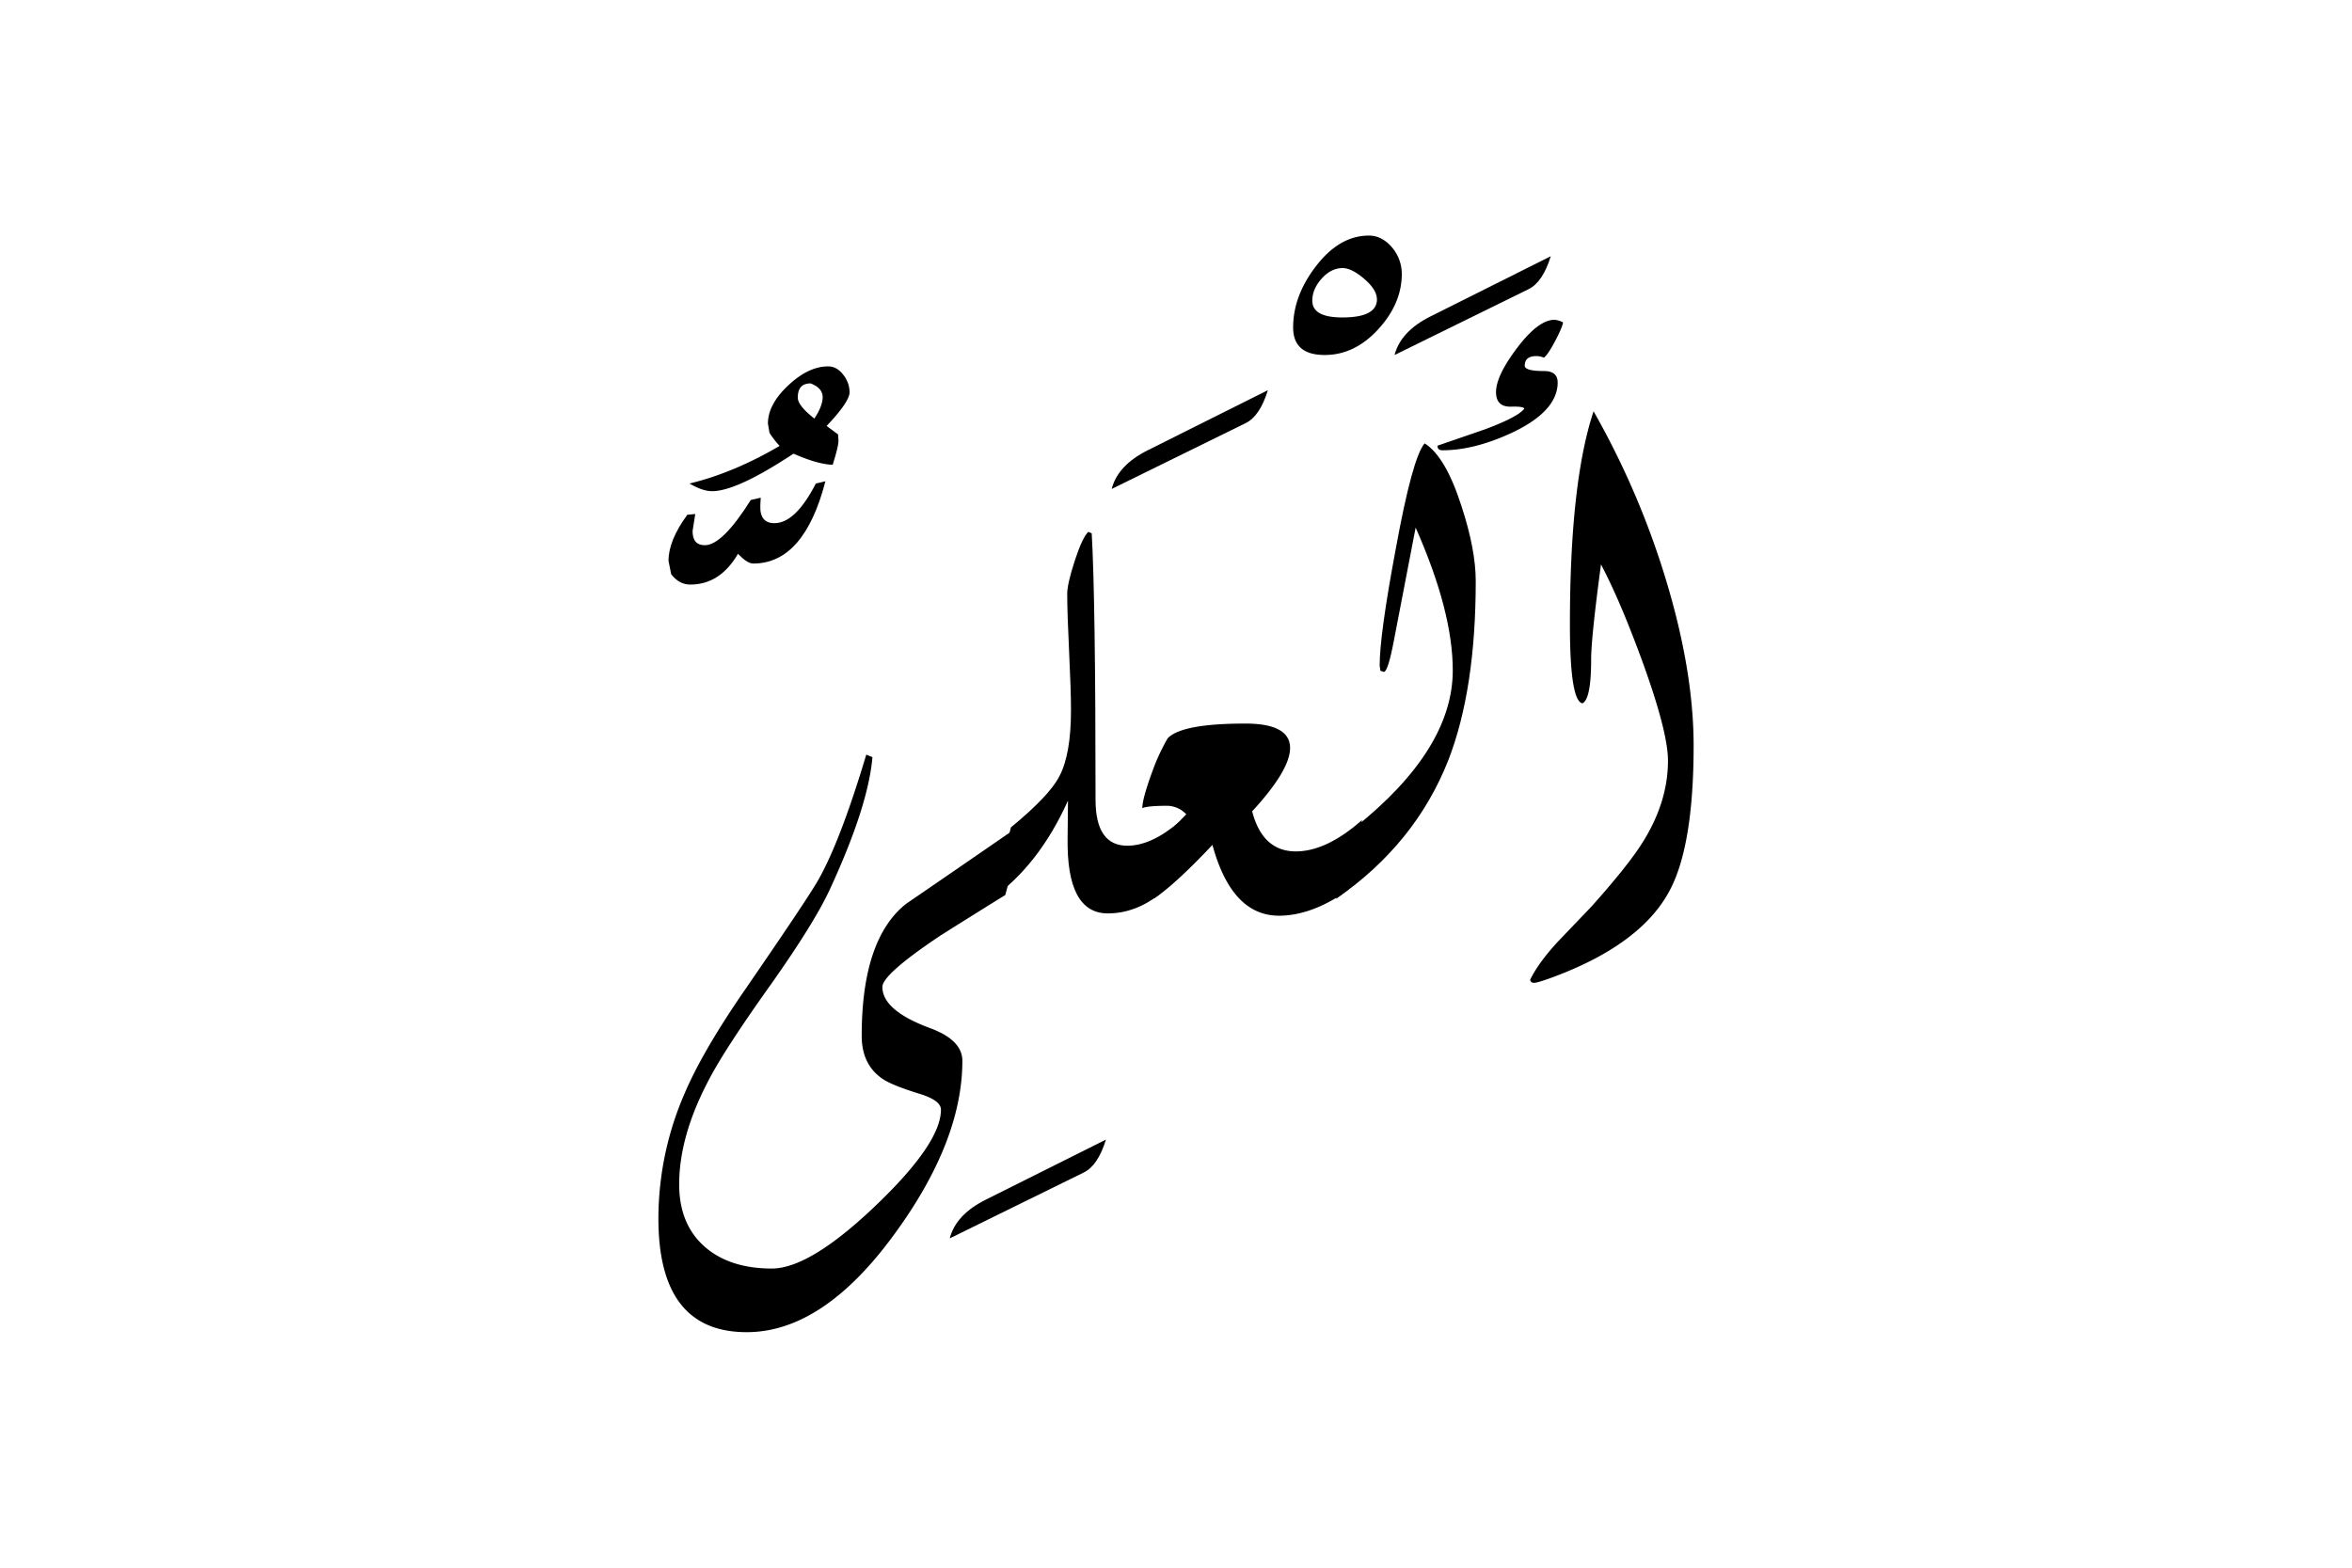 <svg xmlns="http://www.w3.org/2000/svg" viewBox="0 0 1500 1000">
  <title>EH-Artboard 42</title>
  <g id="ElAlijj">
    <g>
      <path d="M653.81,524.29l-12.7,46.63q-20.5,12.71-41,25.64-37.35,24.9-37.36,33,0,14.9,30,26.12,21,7.58,21,21,0,51-42.83,109.86-45.78,63.22-94.72,63.23-56.3,0-56.3-72.51a200.39,200.39,0,0,1,16.63-79.59q11.74-27.58,39.14-67.14,37.43-54.43,45.25-67.62,14.43-24.42,31.55-81.55L556.4,483q-2.7,31.5-27.35,84.72-9.76,21-37.11,59.81-29.79,41.76-40,61.53-18.79,35.64-18.79,66.4,0,25.88,16.84,40.29,15.87,13.43,42.24,13.42,24.17,0,66-39.91t41.87-61.4q0-5.86-13.19-10-18.3-5.62-24.17-9.77-13.17-9-13.18-27.34,0-61.77,28.32-84.23Q603.52,559,653.81,524.29Z"/>
      <path d="M705.32,726.93q-5.13,16.61-14.16,21l-85.45,42q3.9-15.15,22.95-24.66Z"/>
      <path d="M752,524.29,739.5,570.5q-15.63,12.15-33,12.14-26.37,0-25.63-48l.24-23.93q-18.43,41-48.58,62.5l12.21-45.46q24.3-20,30.68-32.23,7.62-13.91,7.61-42.72,0-12.45-1.2-37t-1.21-37q0-6.34,4.81-21.11t8.66-18.44l2.16,1q2.43,42.24,2.44,169.92,0,29.29,20.26,29.3Q734.38,539.43,752,524.29Z"/>
      <path d="M808.59,248.9q-5.12,16.61-14.16,21l-85.45,42q3.91-15.13,22.95-24.66Z"/>
      <path d="M868.65,523.07,856,570.38q-21.24,13.73-40.29,13.73-30.15,0-42.48-45.17-23.07,24.55-37.06,34.12l12.27-45.31,8.1-8.33A16.93,16.93,0,0,0,744.22,514q-12,0-15.7,1.46,0-6.79,8.3-28.43a136.16,136.16,0,0,1,7.81-16q8.79-9.48,49.56-9.48,28.56,0,28.56,15.58,0,14.12-24.17,40.4,6.6,25.56,27.84,25.56Q846,543.09,868.65,523.07Z"/>
      <path d="M894,174.68q0,19-15.07,35.4T844.8,226.44q-20.1,0-20.09-17.58,0-19.77,14-38.33,15.2-20.26,34.3-20.26,8.58,0,15.19,8.06A26.1,26.1,0,0,1,894,174.68Zm-15.87,16.18q0-6-8-12.9T856.32,171q-7.38,0-13.39,6.69t-6,14.14q0,10.67,19.16,10.66Q878.17,202.51,878.17,190.86Z"/>
      <path d="M941.16,370.73q0,68.85-17.33,113.77-21,53.71-71.78,88.86l12.21-45.65q62.25-49.8,62.25-100.1,0-37.59-23.68-91.06-4.59,23.93-13.77,71.53-3.87,20.51-6.52,20.51l-2.17-.73-.49-3.18q0-19.77,10.21-74.22,10.71-58.83,18.49-67.62,13.36,8.3,23.58,40.28Q941.16,350.71,941.16,370.73Z"/>
      <path d="M989,163.45q-5.12,16.61-14.16,21l-85.45,42q3.92-15.13,23-24.66Z"/>
      <path d="M493.9,333.72q-9.52,0-9-11.4l.25-4.85-6.35,1.46q-18.08,28.85-29.3,28.85-7.81,0-7.81-9l1.71-10.91-5.06.49q-12,16.39-12,29.36l1.7,8.57q5.13,6.6,12.18,6.6,19,0,30.45-19.66,5.83,6.24,9.74,6.24,32.39,0,46-52.49l-6.11,1.45Q507.32,333.72,493.9,333.72Z"/>
      <path d="M537.74,239q-4-5.28-9.64-5.28-12.47,0-25.41,12.13t-12.94,24.37l1,5.88a58.79,58.79,0,0,0,6.44,8.33q-29.1,17.14-57.44,24,8.31,4.89,14.44,4.88,15.65,0,51.87-23.92,15.66,6.84,25,7.08,3.91-12.5,3.67-15.69l-.25-3.67-7.3-5.4q14.65-15.44,14.65-21.56A18,18,0,0,0,537.74,239ZM519.37,267q-10.59-8.3-10.58-13.43,0-9,8.17-9,7.69,2.93,7.7,8.79Q524.66,258.91,519.37,267Z"/>
      <path d="M993.41,244q0-7.32-8.79-7.33-12.21,0-12.21-3.41,0-6.1,7.33-6.11a11.92,11.92,0,0,1,4.88,1q2.43-1.69,7-10.28t5.25-12.2a15,15,0,0,0-5.41-1.69q-10.3,0-23.81,17.82T954.1,250.12q0,9.53,9.65,9.28c5.11-.16,7.92.24,8.41,1.22q-3.9,5.37-25.63,13.43L916.74,284.3q0,2.93,3.18,2.93,20.51,0,44.92-11.47Q993.4,262.08,993.41,244Z"/>
      <path d="M1061.09,365.36a525.35,525.35,0,0,0-44.78-103q-15.09,45.41-15.09,136,0,48.82,8,50.29,5.54-2.69,5.54-28.08,0-13.66,6.28-60.54,12.27,23.19,26.52,62.25,16.2,44.68,16.2,63,0,25.63-15.38,50.78-9,14.9-33.45,42.24l-21.24,22.21q-12.45,13.44-17.82,24.42c.16,1.3,1,2,2.44,2s4.87-1,10.23-2.93q57-20.74,75.75-54.93,15.82-28.56,15.83-93.51Q1080.08,426.16,1061.09,365.36Z"/>
    </g>
  </g>
</svg>

